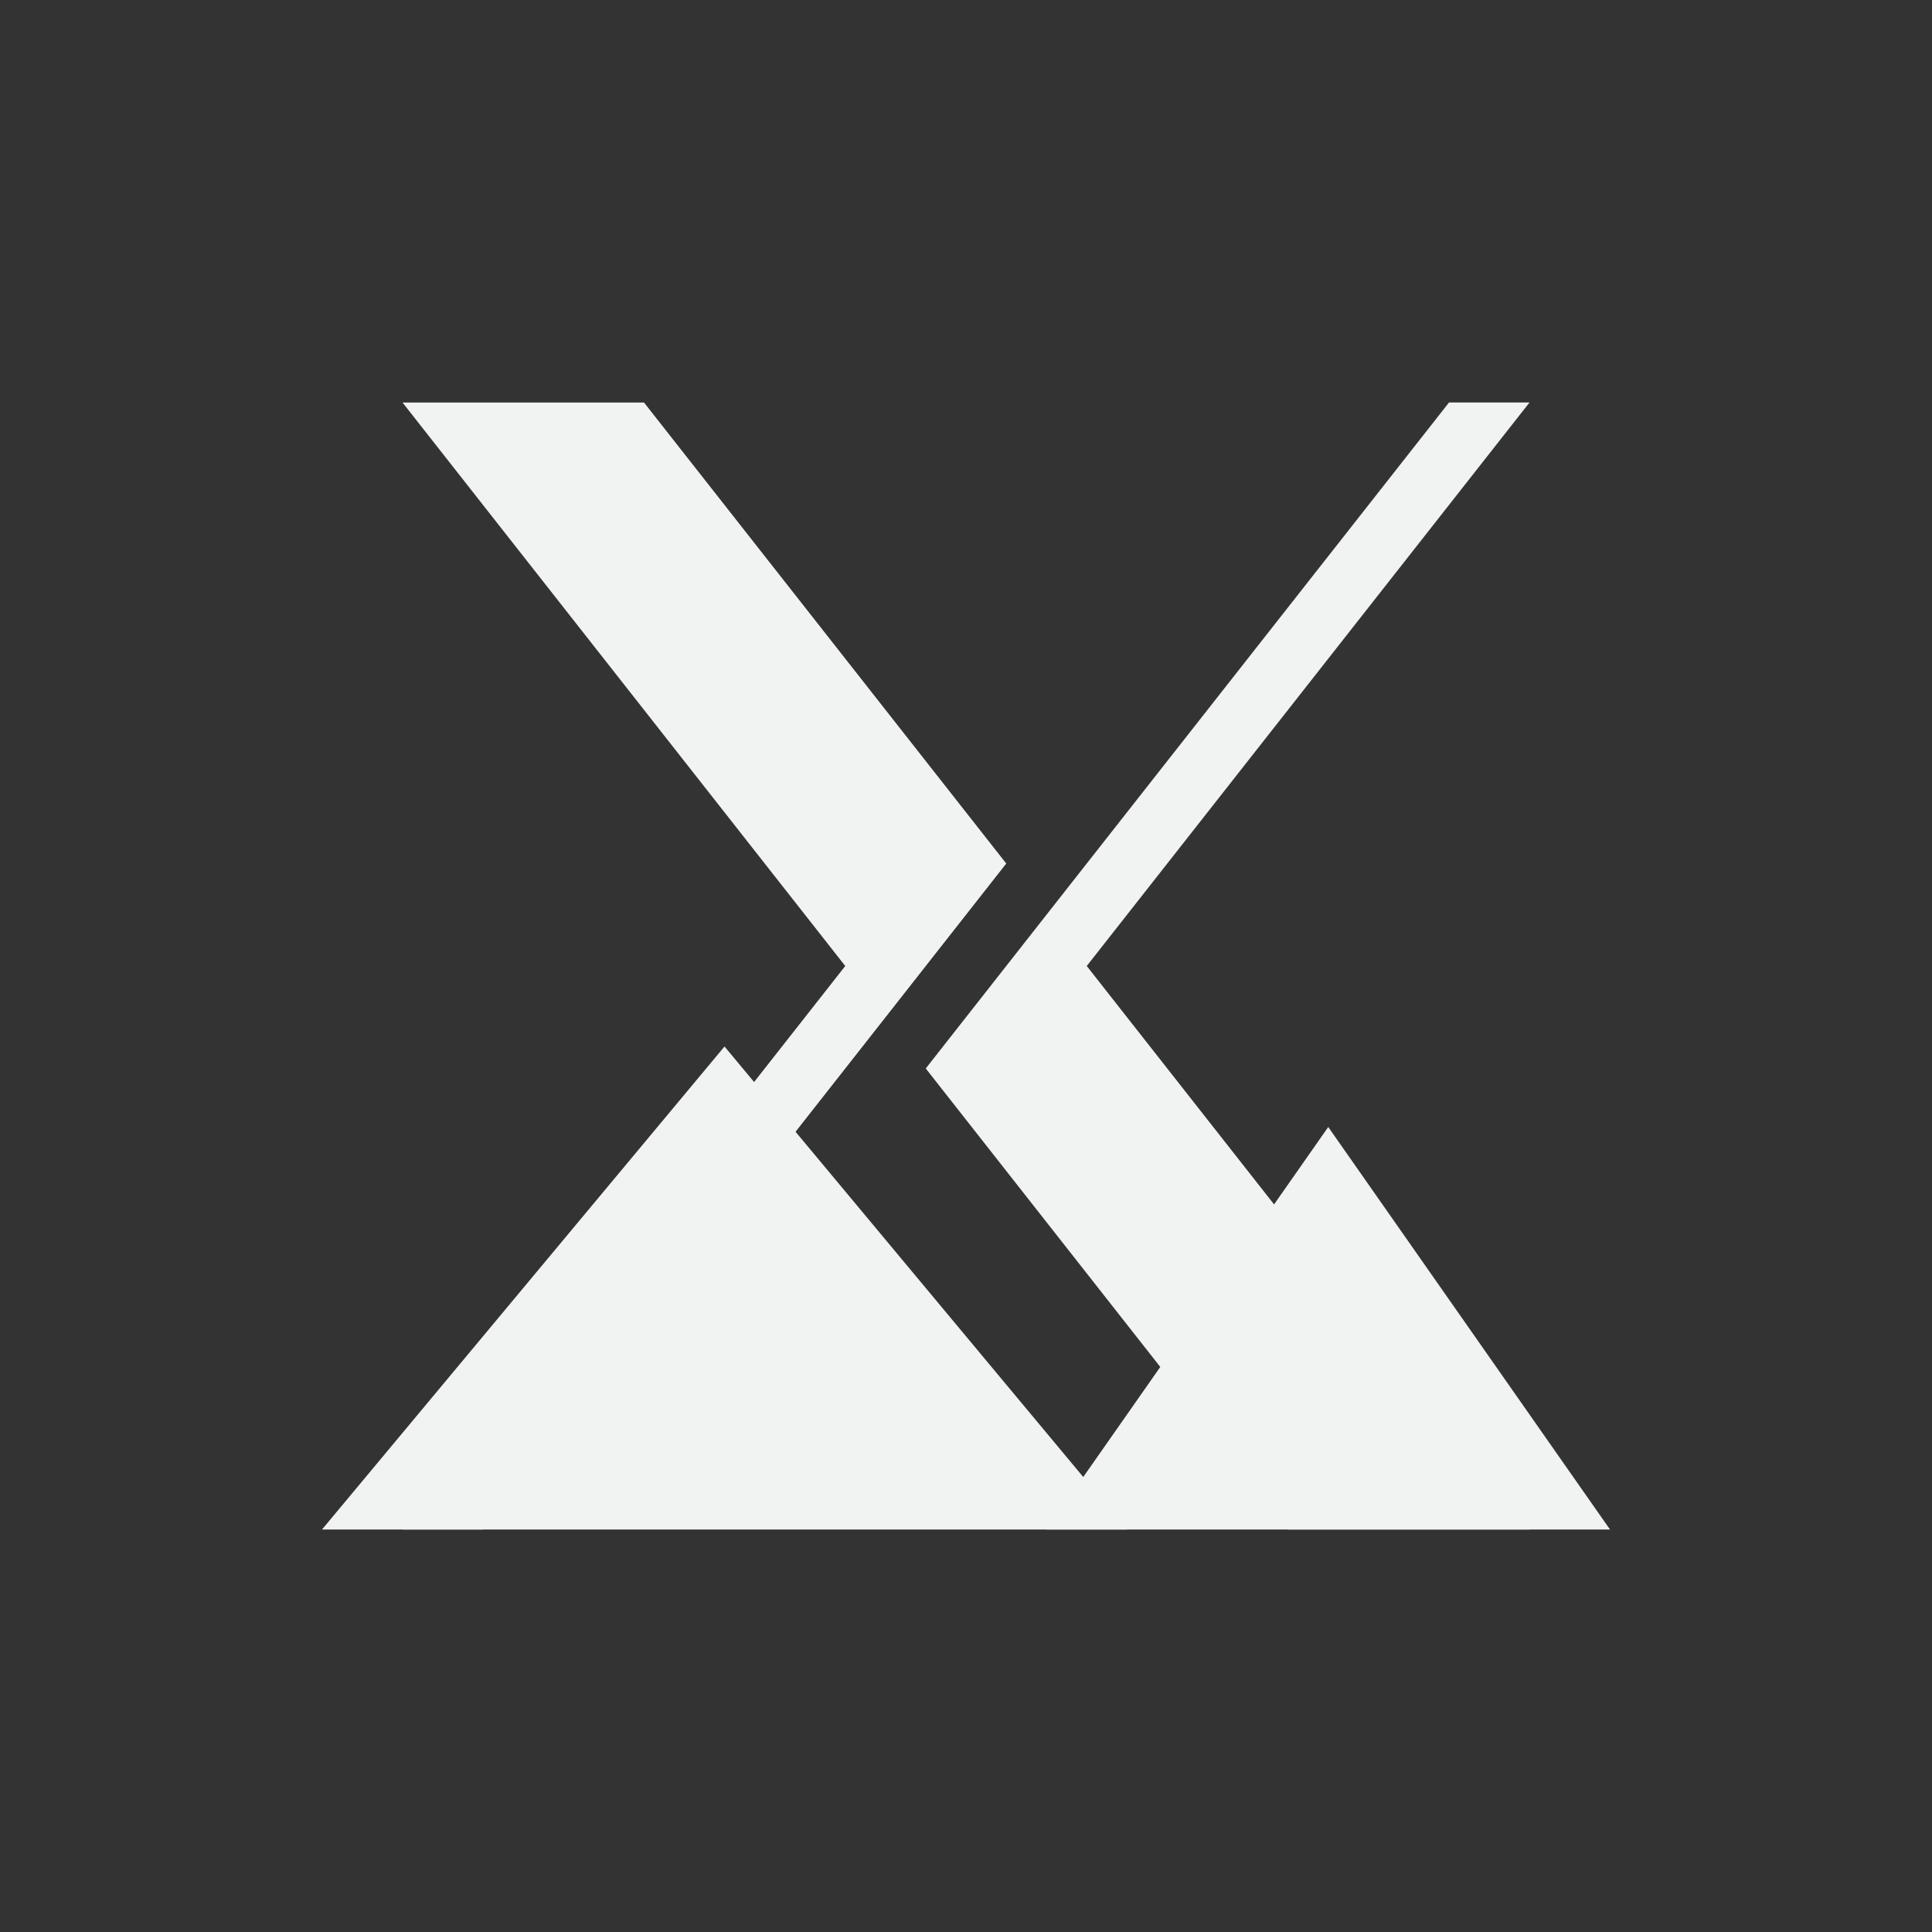 <?xml version="1.0" encoding="UTF-8" standalone="no"?>
<!--Part of Monotone: https://github.com/sixsixfive/Monotone, released under cc-by-sa_v4-->

<svg
   xmlns:dc="http://purl.org/dc/elements/1.1/"
   xmlns:cc="http://creativecommons.org/ns#"
   xmlns:rdf="http://www.w3.org/1999/02/22-rdf-syntax-ns#"
   xmlns:svg="http://www.w3.org/2000/svg"
   xmlns="http://www.w3.org/2000/svg"
   xmlns:sodipodi="http://sodipodi.sourceforge.net/DTD/sodipodi-0.dtd"
   xmlns:inkscape="http://www.inkscape.org/namespaces/inkscape"
   id="svg2"
   viewBox="-4 -4 24 24"
   version="1.1"
   sodipodi:docname="mx-logo.svg"
   inkscape:version="0.92.2 (5c3e80d, 2017-08-06)">
  <rect x="-4" y="-4" width="24" height="24" fill="#333333" stroke="none"/>
  <defs
     id="defs6" />
  <sodipodi:namedview
     pagecolor="#ffffff"
     bordercolor="#666666"
     borderopacity="1"
     objecttolerance="10"
     gridtolerance="10"
     guidetolerance="10"
     inkscape:pageopacity="0"
     inkscape:pageshadow="2"
     inkscape:window-width="1246"
     inkscape:window-height="769"
     id="namedview4"
     showgrid="true"
     inkscape:zoom="40.440487"
     inkscape:cx="5.2037062"
     inkscape:cy="6.5810239"
     inkscape:window-x="0"
     inkscape:window-y="27"
     inkscape:window-maximized="0"
     inkscape:current-layer="svg2">
    <inkscape:grid
       type="xygrid"
       id="grid10" />
  </sodipodi:namedview>
  <path
     id="path4493"
     style="fill:#f1f2f2"
     d="m1 1l5.5 7-5.5 7h1l5-6.363 1.5-1.91-4.5-5.727h-3zm13 0l-5 6.363-1.5 1.91 4.5 5.727h3l-5.5-7 5.5-7h-1z" />
  <path
     style="opacity:1;fill:#f1f2f2;stroke:none;stroke-width:1px;stroke-linecap:butt;stroke-linejoin:miter;stroke-opacity:1"
     d="m 0,15 5,-6 5,6 z"
     id="path12"
     inkscape:connector-curvature="0"
     sodipodi:nodetypes="cccc" />
  <path
     sodipodi:nodetypes="cccc"
     inkscape:connector-curvature="0"
     id="path14"
     d="m 9,15 3.5,-5 3.5,5 z"
     style="fill:#f1f2f2;stroke:none;stroke-width:0.764px;stroke-linecap:butt;stroke-linejoin:miter;stroke-opacity:1;opacity:1" />
</svg>
